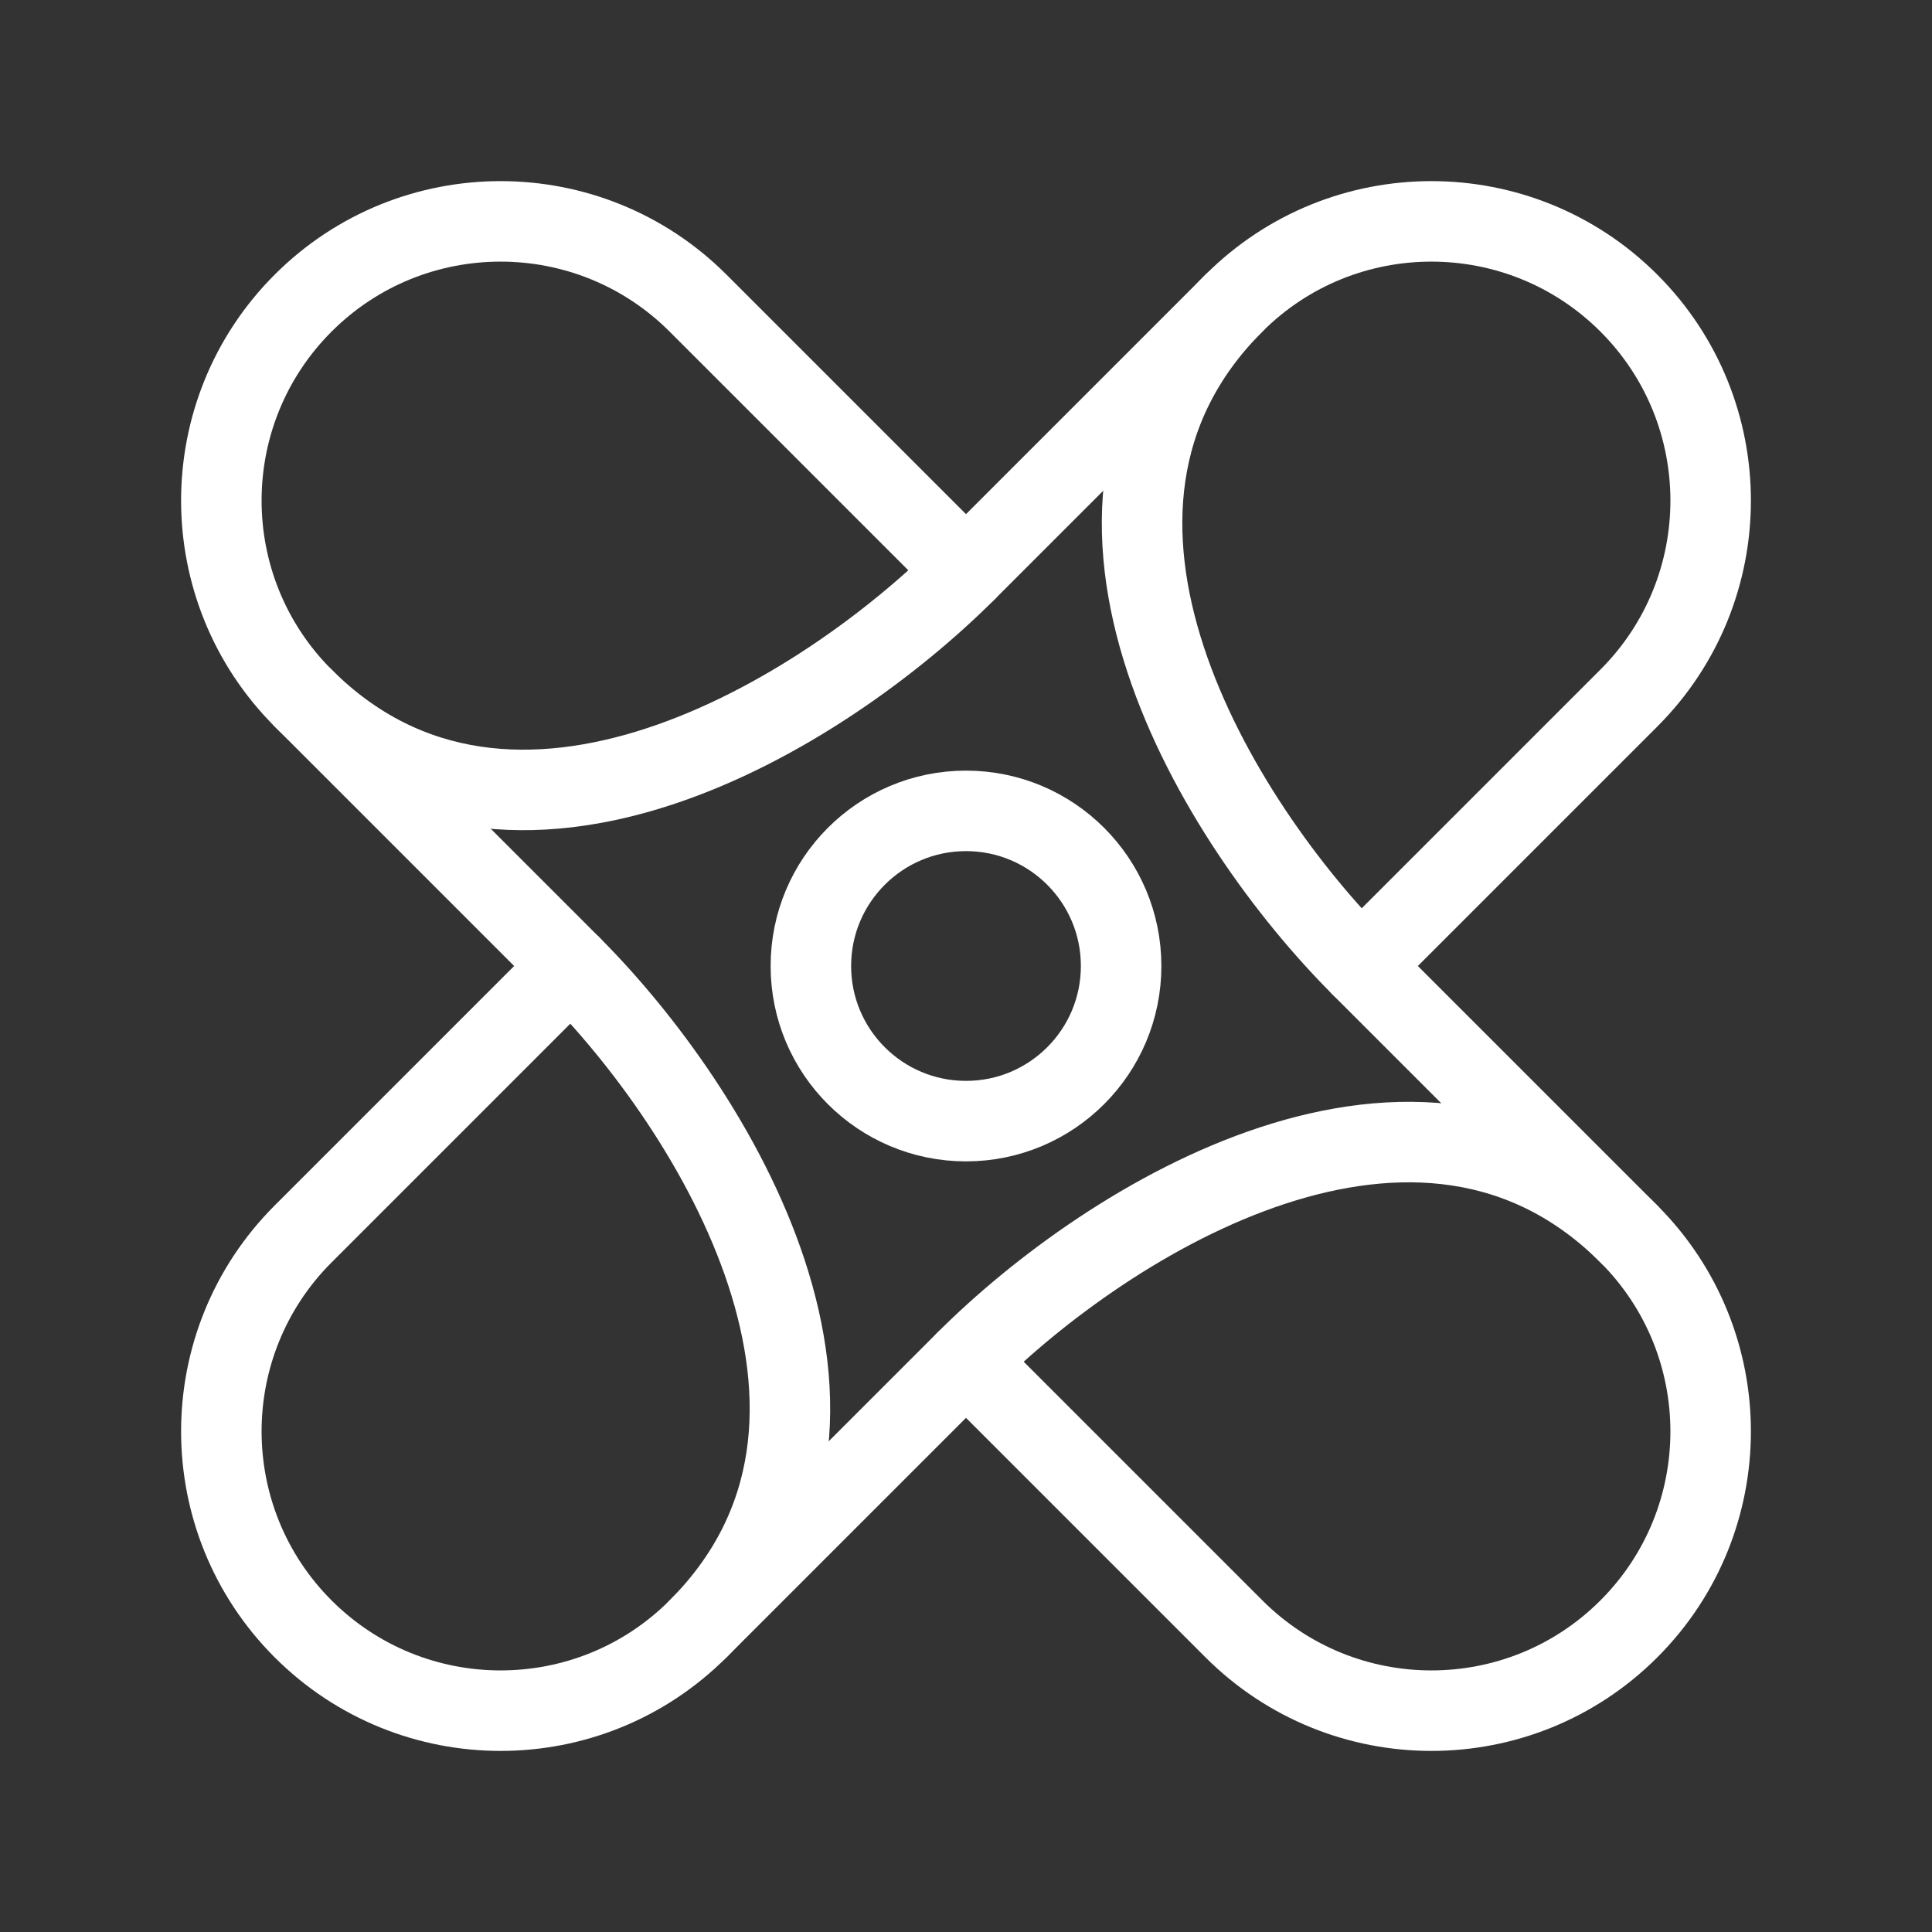 <?xml version="1.0" encoding="UTF-8"?><svg id="b" xmlns="http://www.w3.org/2000/svg" viewBox="0 0 48 48"><rect x="0" y="0" width="48" height="48" fill="#333333" stroke="none"/><defs><style>.c{stroke-width:2px;fill:none;stroke:#fff;stroke-linecap:round;stroke-linejoin:round;}</style></defs><path class="c" d="m33.812,24l6.657-6.657c2.709-2.709,2.709-7.102,0-9.812-2.71-2.708-7.102-2.708-9.812,0l-6.657,6.657-6.657-6.657c-2.71-2.708-7.102-2.708-9.812,0-2.709,2.709-2.709,7.102,0,9.812l6.657,6.657-6.657,6.657c-2.709,2.709-2.709,7.102,0,9.812,1.355,1.354,3.13,2.032,4.906,2.032s3.551-.677,4.906-2.032l6.657-6.657,6.657,6.657c1.355,1.354,3.13,2.032,4.906,2.032s3.551-.677,4.906-2.032c2.709-2.709,2.709-7.102,0-9.812l-6.657-6.657Z"/><path class="c" d="m40.468,30.657c-5.187-5.187-12.915-.399-16.468,3.155"/><path class="c" d="m7.532,17.343c5.187,5.187,12.915.399,16.468-3.155"/><path class="c" d="m17.343,40.468c5.187-5.187.399-12.915-3.155-16.468"/><path class="c" d="m30.657,7.531c-5.187,5.187-.399,12.915,3.155,16.468"/><circle class="c" cx="24" cy="24" r="3.854"/></svg>